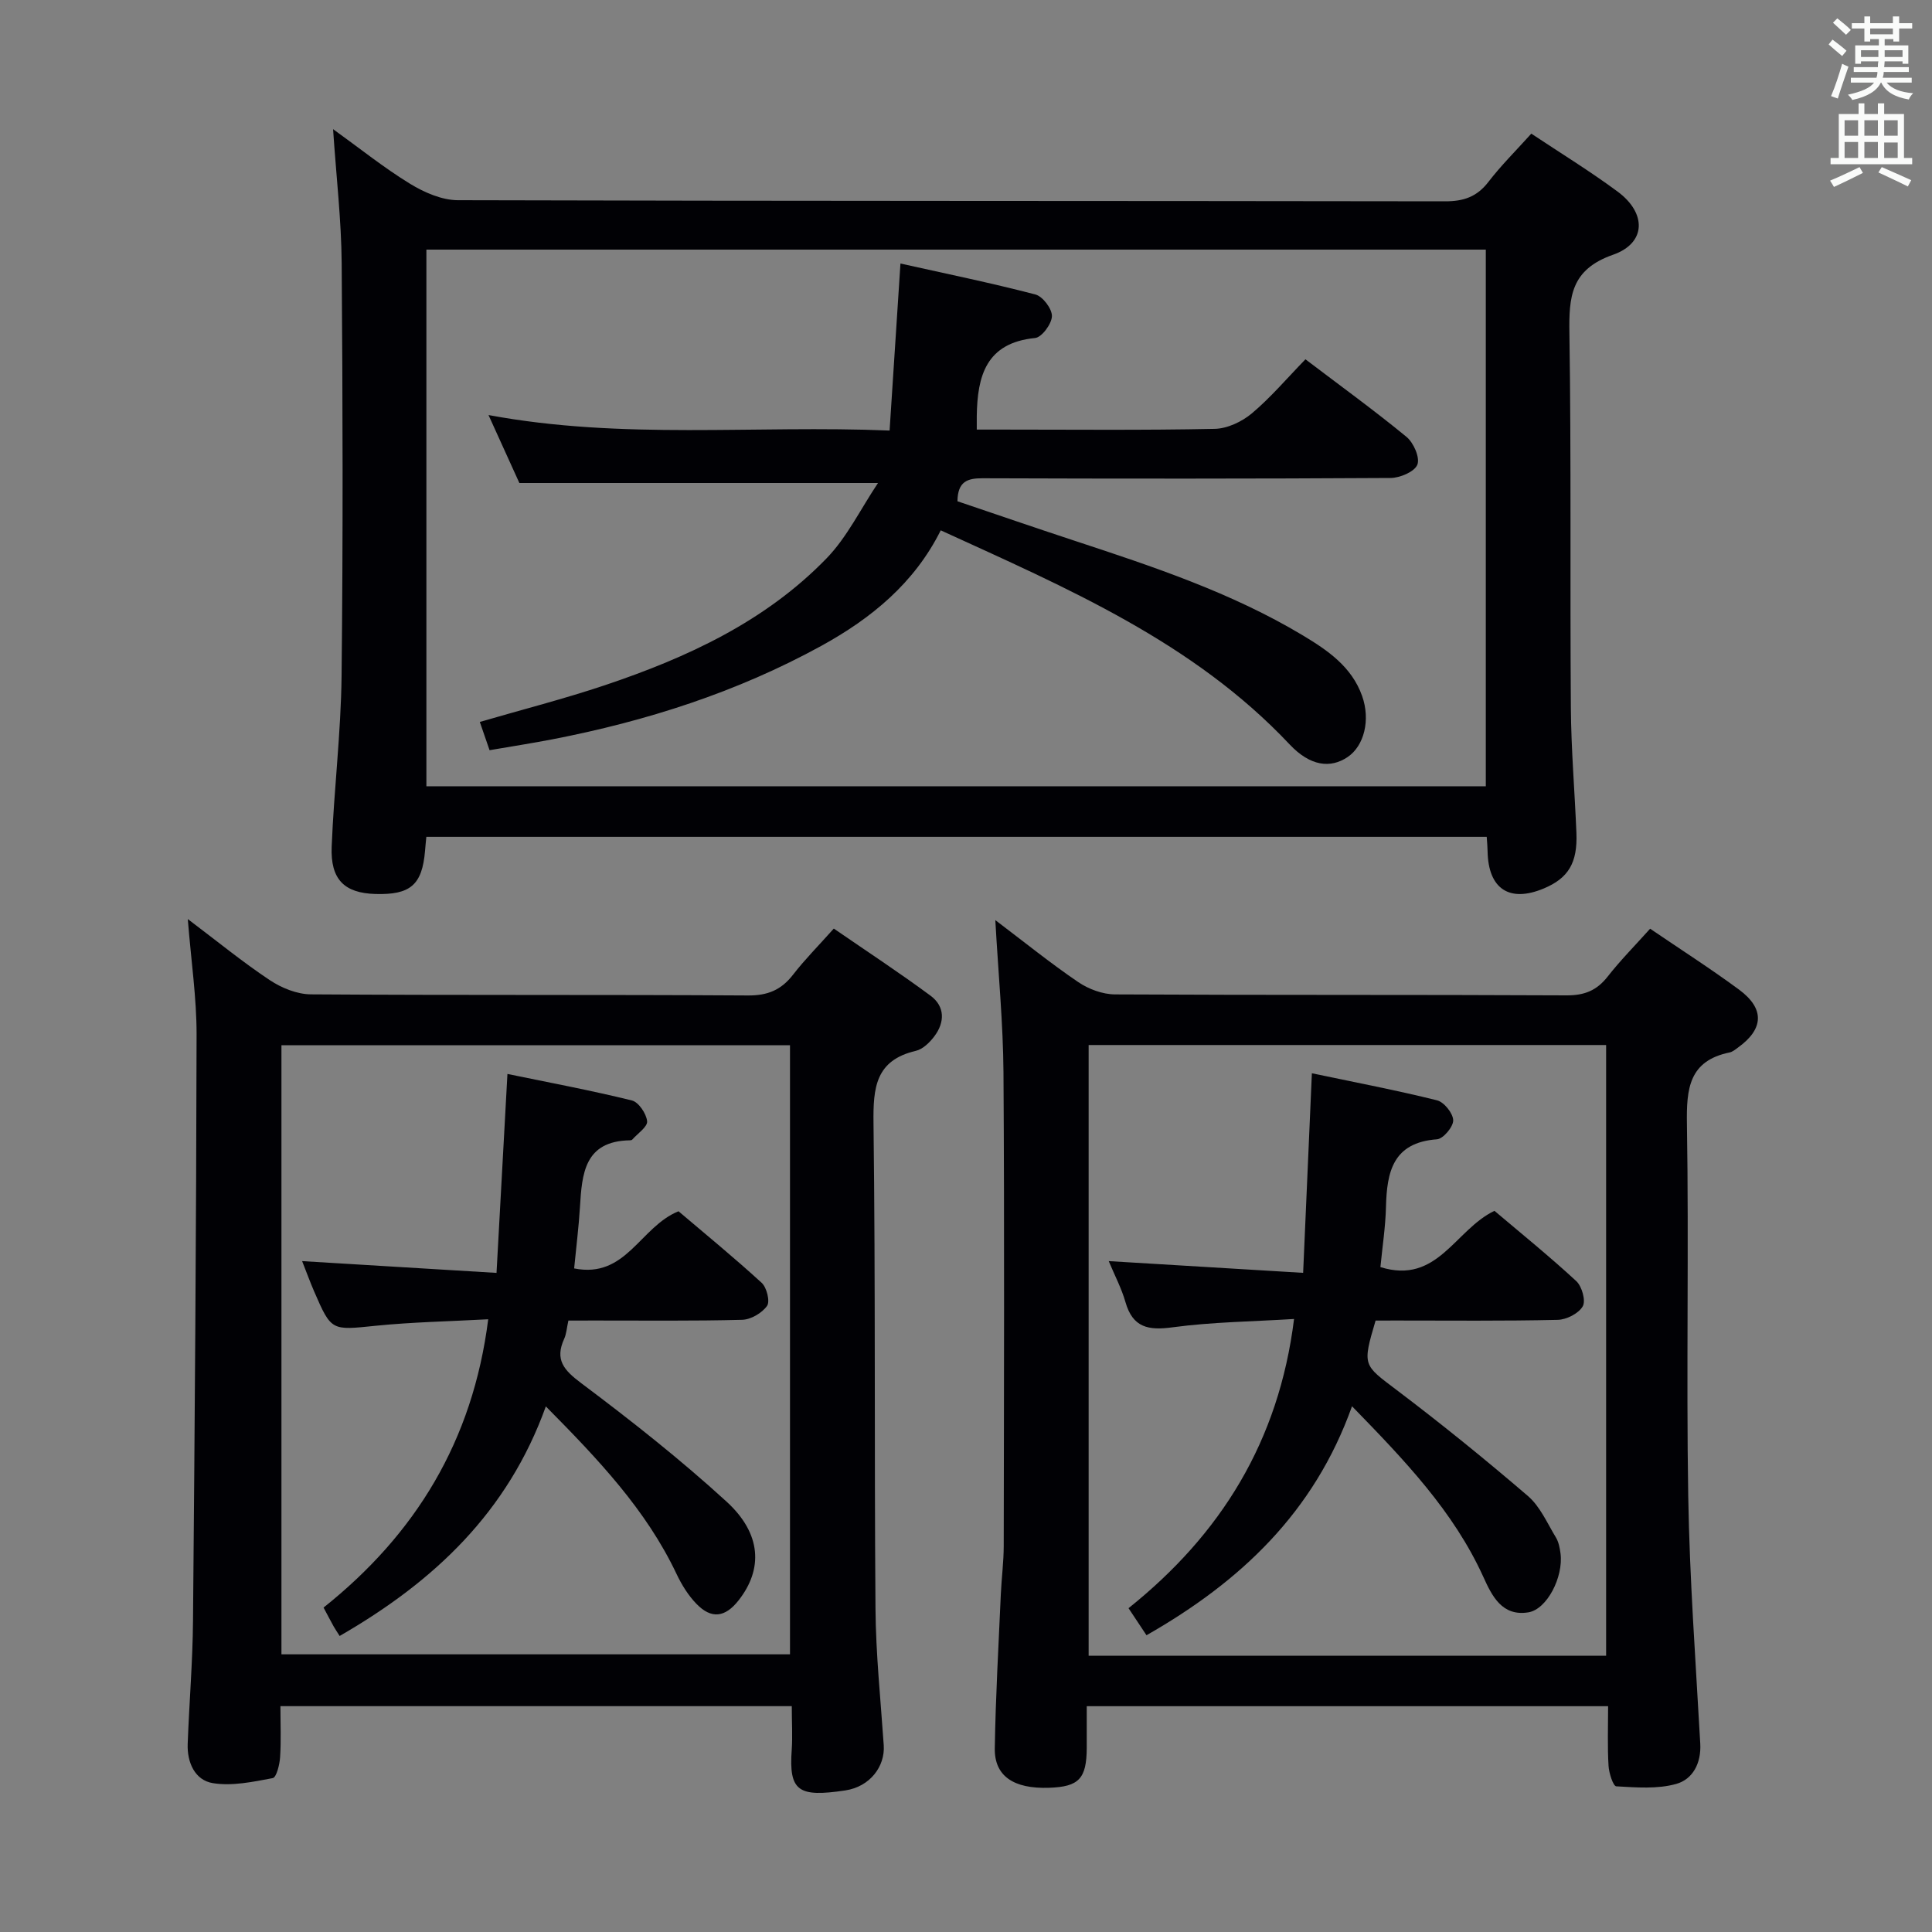 <svg enable-background="new 0 0 400 400" viewBox="0 0 400 400" xmlns="http://www.w3.org/2000/svg"><rect x="0" y="0" width="400" height="400" fill="#808080" stroke="none"/><g fill="#010105"><path d="m307.81 173.26c-73.34 0-146.25 0-219.54 0-.1 1.03-.2 1.96-.27 2.9-.6 7.05-3.02 9.14-10.3 8.93-6.39-.19-9.31-2.99-9.03-9.81.47-11.79 1.92-23.55 2.05-35.33.31-28.48.24-56.97.02-85.46-.07-8.94-1.12-17.88-1.78-27.75 5.6 4.03 10.56 8.02 15.94 11.31 2.93 1.79 6.58 3.39 9.9 3.4 68.13.19 136.26.12 204.4.23 3.84.01 6.59-.94 8.96-4.02 2.62-3.41 5.7-6.46 8.88-9.99 6.09 4.05 12.16 7.77 17.86 11.99 6.03 4.45 5.97 10.66-.93 13.08-8.77 3.07-9.16 8.71-9.04 16.32.39 25.81.11 51.64.3 77.46.06 8.64.8 17.27 1.15 25.92.25 6.22-1.67 9.38-6.76 11.51-7.11 2.98-11.48.09-11.63-7.67-.01-.86-.09-1.69-.18-3.02zm-.19-10.47c0-37.28 0-74.14 0-111.11-73.29 0-146.2 0-219.34 0v111.11z"/><path d="m163.93 353.24c-35.5 0-70.42 0-105.87 0 0 3.68.16 7.14-.07 10.58-.1 1.53-.75 4.17-1.53 4.32-4.08.77-8.4 1.69-12.39 1.04-3.72-.6-5.36-4.29-5.21-8.15.31-8.47 1.03-16.94 1.1-25.42.36-40.48.67-80.96.74-121.43.01-7.59-1.13-15.19-1.82-23.9 6.12 4.62 11.36 8.91 16.98 12.65 2.44 1.62 5.64 2.92 8.51 2.94 30.16.21 60.33.04 90.5.23 4.1.03 6.89-1.16 9.33-4.31 2.43-3.14 5.26-5.98 8.43-9.54 6.78 4.67 13.54 9.1 20.03 13.9 3 2.22 2.98 5.49.79 8.4-.96 1.28-2.39 2.68-3.85 3.02-8.33 1.95-8.84 7.61-8.75 14.93.42 33.49.15 67 .41 100.49.07 9.46 1.07 18.92 1.71 28.37.29 4.33-2.82 8.56-7.98 9.33-9.69 1.45-11.7.19-11.07-8.44.19-2.8.01-5.63.01-9.01zm-105.66-10.73h105.29c0-42.33 0-84.23 0-126.11-35.28 0-70.18 0-105.29 0z"/><path d="m332.94 353.25c-36.29 0-71.88 0-107.94 0 0 3.03.01 5.82 0 8.61-.03 6.4-1.61 8.07-7.81 8.28-7.31.25-11.33-2.41-11.23-8.18.17-10.64.78-21.27 1.25-31.9.15-3.32.59-6.63.6-9.95.05-32.66.16-65.32-.05-97.98-.07-10.25-1.07-20.49-1.69-31.63 6.05 4.58 11.44 8.94 17.15 12.82 2.16 1.47 5.07 2.55 7.64 2.56 31.16.17 62.32.04 93.48.2 3.72.02 6.26-1.02 8.51-3.89 2.64-3.37 5.68-6.44 8.79-9.91 6.38 4.34 12.54 8.28 18.41 12.61 5.36 3.96 5.13 8.17-.25 12.02-.54.39-1.1.87-1.72.99-8.4 1.74-8.94 7.49-8.82 14.83.42 25.65-.15 51.32.27 76.98.28 17.1 1.54 34.19 2.49 51.28.23 4.08-1.56 7.39-4.97 8.35-3.9 1.1-8.28.73-12.42.5-.64-.04-1.52-2.75-1.6-4.27-.24-3.95-.09-7.93-.09-12.32zm-.41-10.45c0-42.47 0-84.47 0-126.44-35.97 0-71.53 0-107.14 0v126.44z"/><path d="m184.18 89.14c.76-11.72 1.48-22.76 2.25-34.58 9.35 2.09 18.71 4 27.94 6.41 1.52.4 3.46 2.97 3.42 4.49-.04 1.6-2.1 4.38-3.48 4.52-10.18 1-11.96 7.88-12.08 16.17-.01.66 0 1.32 0 2.79h4.79c14.83 0 29.65.16 44.47-.15 2.62-.05 5.65-1.49 7.7-3.21 3.92-3.3 7.27-7.27 11.09-11.19 7.28 5.53 14.27 10.59 20.92 16.06 1.47 1.21 2.82 4.29 2.25 5.75s-3.59 2.75-5.55 2.76c-28.15.17-56.3.16-84.46.06-3.15-.01-5.15.65-5.21 4.76 7.94 2.68 16.05 5.48 24.2 8.16 16.25 5.35 32.5 10.73 47.29 19.6 5.18 3.11 10.14 6.5 12.29 12.55 1.76 4.96.43 10.33-2.99 12.64-3.56 2.41-7.76 1.91-12.01-2.6-19.96-21.2-45.99-32.32-72.24-44.33-5.47 10.96-14.4 18.24-24.71 23.91-17.48 9.6-36.25 15.6-55.76 19.37-4.21.81-8.44 1.47-12.94 2.24-.73-2.13-1.36-3.95-2.02-5.85 8.81-2.57 17.48-4.78 25.94-7.62 16.99-5.71 33.17-13.17 45.85-26.25 4.23-4.36 7-10.14 10.65-15.6-25.31 0-49.19 0-74.25 0-1.67-3.68-3.88-8.55-6.39-14.07 27.82 5.18 55.06 2.05 83.04 3.21z"/><path d="m117.68 273.41c-.35 1.57-.41 2.76-.87 3.77-1.97 4.32-.1 6.47 3.5 9.17 10.36 7.77 20.58 15.82 30.12 24.55 7.26 6.64 7.55 13.98 2.5 20.42-2.79 3.56-5.64 3.95-8.75.73-1.69-1.74-3.05-3.95-4.1-6.16-6.31-13.33-16.24-23.76-27.07-34.71-7.87 21.9-23.13 36.26-42.69 47.53-.51-.82-.89-1.36-1.22-1.94-.63-1.14-1.24-2.3-2.11-3.94 19.02-15.16 30.89-34.44 34.09-59.69-8.1.44-15.7.58-23.24 1.34-9.22.94-9.21 1.17-12.8-7.1-.84-1.94-1.56-3.94-2.49-6.28 13.52.82 26.53 1.61 40.25 2.44.77-14.01 1.49-27.18 2.26-41.19 8.78 1.81 17.34 3.41 25.77 5.49 1.39.34 2.99 2.73 3.15 4.3.11 1.16-1.97 2.54-3.08 3.8-.09.11-.31.15-.47.15-9.46.15-9.94 6.93-10.36 13.87-.25 4.11-.77 8.21-1.2 12.65 10.79 2.17 13.62-8.61 21.61-11.83 5.47 4.65 11.49 9.57 17.22 14.82 1.05.96 1.76 3.85 1.11 4.77-1.05 1.48-3.34 2.83-5.15 2.88-10.15.27-20.32.14-30.48.15-1.79.01-3.59.01-5.5.01z"/><path d="m284.8 273.41c-2.78 9.41-2.57 9.13 4.42 14.42 9.27 7.01 18.31 14.34 27.13 21.91 2.52 2.17 3.99 5.62 5.78 8.57.58.95.81 2.19.96 3.32.62 4.88-2.8 11.56-6.66 12.19-5.46.88-7.54-3.41-9.32-7.34-6.19-13.61-16.27-24.11-27.19-35.33-7.85 21.99-23.1 36.32-42.55 47.41-1.31-1.96-2.37-3.56-3.72-5.6 19.09-15.28 31.11-34.5 34.27-59.88-8.67.54-16.96.62-25.11 1.72-5.05.69-8.28.09-9.8-5.23-.8-2.81-2.2-5.45-3.46-8.47 13.58.82 26.6 1.61 40.25 2.43.62-14.16 1.2-27.33 1.81-41.32 9.18 1.93 17.6 3.53 25.91 5.6 1.46.36 3.32 2.69 3.35 4.14.02 1.35-2.07 3.84-3.37 3.93-9.12.67-10.37 6.74-10.55 14.02-.1 4.11-.74 8.21-1.15 12.44 11.84 3.68 15.39-7.71 23.61-11.65 5.43 4.6 11.36 9.39 16.94 14.55 1.17 1.08 2.01 4.06 1.34 5.22-.85 1.48-3.36 2.76-5.18 2.8-11.16.26-22.33.14-33.5.14-1.33.01-2.65.01-4.21.01z"/></g><path d="m378.6 9.2.8-1c.9.7 1.9 1.4 2.9 2.3l-.9 1.1c-1.1-.9-2-1.7-2.8-2.4zm.5 10.7c.9-2.1 1.6-4.3 2.3-6.7.4.2.8.4 1.3.6-.7 2.1-1.5 4.3-2.2 6.6zm.4-15.2.9-.9c1 .8 2 1.6 2.8 2.4l-1 1c-1-.9-1.9-1.8-2.7-2.5zm12.5-1.3h1.2v1.4h2.7v1.1h-2.7v2.7h-1.2v-.5h-1.8v1.3h4.9v3.8h-1.2v-.5h-3.7c0 .4-.1.9-.1 1.2h5.1v1h-5.2c0 .5-.1.9-.2 1.2h6v1h-5.2c1.1 1.3 2.9 2 5.5 2.2-.4.4-.7.8-.9 1.3-2.9-.5-4.8-1.6-5.7-3.5h-.1c-.8 1.7-2.7 2.9-5.9 3.6-.2-.4-.6-.8-.9-1.1 2.8-.6 4.6-1.4 5.4-2.5h-4.8v-1h5.3c.1-.3.2-.7.2-1.2h-4.9v-1h5c0-.4 0-.8.1-1.2h-3.6v.5h-1.2v-3.8h4.9v-1.3h-1.8v.5h-1.2v-2.7h-2.6v-1.1h2.6v-1.4h1.2v1.4h4.7v-1.4zm-6.7 8.4h3.6c0-.4 0-.9 0-1.4h-3.6zm1.9-4.7h4.7v-1.2h-4.7zm6.7 3.3h-3.7v1.4h3.7z" fill="#fafbfa"/><path d="m384.7 21.4h1.3v2.2h2.8v-2.2h1.3v2.2h4.1v9.1h1.7v1.3h-16.9v-1.3h1.7v-9.1h4.1v-2.2zm.3 13.2.7 1.2c-1.8.9-3.8 1.9-6 2.9-.2-.4-.5-.8-.8-1.3 2.4-1 4.4-2 6.1-2.8zm-3.1-6.5h2.8v-3.2h-2.8zm0 4.6h2.8v-3.3h-2.8zm4.1-4.6h2.8v-3.2h-2.8zm0 4.6h2.8v-3.3h-2.8zm3.6 1.9c2.1.9 4.1 1.8 6.1 2.7l-.7 1.3c-2.2-1.1-4.2-2-6.1-2.9zm3.3-9.7h-2.8v3.2h2.8zm-2.8 7.8h2.8v-3.2h-2.8z" fill="#fafbfa"/></svg>